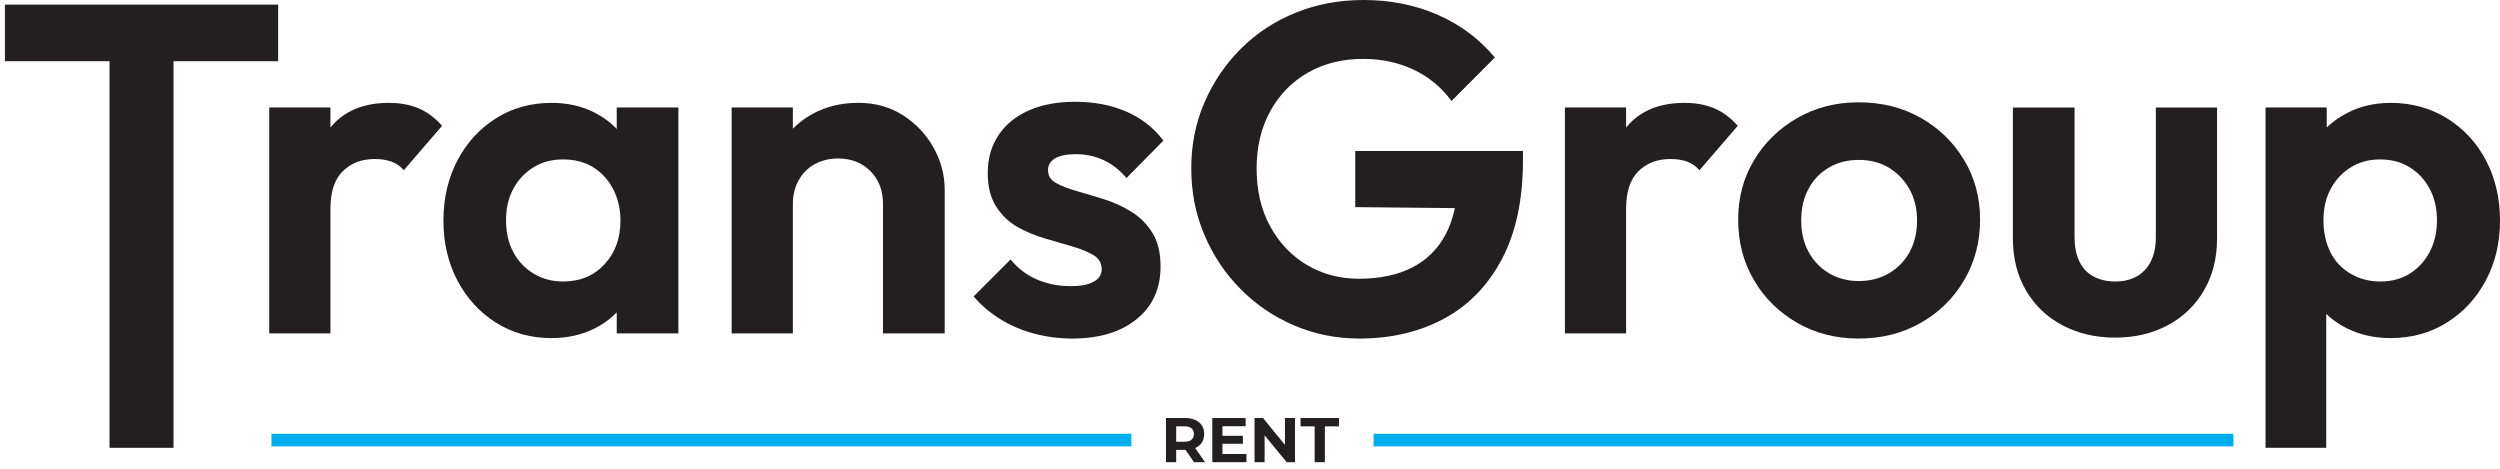 <svg width="229" height="43" viewBox="0 0 229 43" fill="none" xmlns="http://www.w3.org/2000/svg">
<path d="M0.449 5.606V0.422H25.478V5.606H0.449ZM10.032 41.02V1.063H15.895V41.02H10.032Z" fill="#231F20"/>
<path d="M24.661 30.538V9.845H30.267V30.538H24.661ZM30.267 19.145L28.086 17.648C28.343 15.105 29.084 13.101 30.31 11.629C31.535 10.157 33.304 9.423 35.617 9.423C36.645 9.423 37.55 9.588 38.334 9.917C39.117 10.245 39.838 10.781 40.495 11.524L36.986 15.594C36.674 15.223 36.295 14.961 35.853 14.801C35.411 14.645 34.905 14.565 34.337 14.565C33.136 14.565 32.159 14.936 31.405 15.678C30.647 16.416 30.267 17.572 30.267 19.145Z" fill="#231F20"/>
<path d="M50.503 30.969C48.62 30.969 46.931 30.496 45.431 29.556C43.936 28.611 42.757 27.328 41.902 25.7C41.047 24.072 40.617 22.246 40.617 20.217C40.617 18.163 41.047 16.32 41.902 14.691C42.757 13.063 43.936 11.777 45.431 10.836C46.927 9.891 48.633 9.423 50.545 9.423C51.998 9.423 53.313 9.723 54.479 10.322C55.646 10.92 56.59 11.751 57.301 12.806C58.013 13.86 58.397 15.075 58.456 16.446V23.946C58.397 25.291 58.022 26.497 57.323 27.565C56.623 28.636 55.684 29.471 54.5 30.07C53.321 30.669 51.986 30.969 50.503 30.969ZM51.573 25.785C53.14 25.785 54.412 25.257 55.381 24.199C56.35 23.144 56.834 21.816 56.834 20.213C56.834 19.129 56.606 18.159 56.152 17.298C55.697 16.442 55.082 15.78 54.311 15.307C53.54 14.835 52.63 14.603 51.573 14.603C50.545 14.603 49.639 14.843 48.856 15.332C48.073 15.818 47.458 16.476 47.015 17.302C46.573 18.129 46.354 19.087 46.354 20.175C46.354 21.288 46.573 22.258 47.015 23.089C47.458 23.92 48.077 24.574 48.877 25.059C49.677 25.544 50.575 25.785 51.573 25.785ZM56.493 30.538V24.971L57.432 19.913L56.493 14.902V9.845H62.141V30.538H56.493Z" fill="#231F20"/>
<path d="M67.019 30.538V9.845H72.626V30.538H67.019ZM80.882 30.538V18.673C80.882 17.446 80.498 16.446 79.727 15.674C78.957 14.902 77.975 14.518 76.775 14.518C75.974 14.518 75.263 14.691 74.635 15.033C74.007 15.375 73.514 15.868 73.161 16.509C72.802 17.155 72.626 17.876 72.626 18.673L70.444 17.517C70.444 15.919 70.793 14.51 71.493 13.295C72.192 12.08 73.161 11.131 74.403 10.448C75.642 9.765 77.048 9.419 78.62 9.419C80.157 9.419 81.522 9.798 82.706 10.553C83.889 11.313 84.824 12.296 85.507 13.51C86.189 14.725 86.534 16.016 86.534 17.387V30.538H80.882Z" fill="#231F20"/>
<path d="M98.211 31.011C97.01 31.011 95.852 30.859 94.723 30.559C93.594 30.26 92.562 29.817 91.623 29.231C90.679 28.649 89.866 27.953 89.184 27.151L92.566 23.768C93.249 24.595 94.062 25.211 95.005 25.612C95.949 26.012 96.972 26.211 98.088 26.211C99.002 26.211 99.698 26.076 100.186 25.802C100.671 25.532 100.915 25.152 100.915 24.667C100.915 24.098 100.658 23.663 100.144 23.359C99.63 23.06 98.981 22.794 98.198 22.566C97.415 22.338 96.581 22.094 95.696 21.837C94.811 21.579 93.977 21.229 93.194 20.786C92.41 20.343 91.762 19.723 91.248 18.922C90.734 18.12 90.477 17.096 90.477 15.834C90.477 14.523 90.806 13.371 91.463 12.384C92.116 11.397 93.046 10.642 94.243 10.115C95.439 9.588 96.854 9.322 98.48 9.322C100.19 9.322 101.74 9.613 103.122 10.199C104.504 10.785 105.654 11.675 106.568 12.878L103.185 16.307C102.558 15.564 101.85 15.016 101.067 14.658C100.283 14.299 99.449 14.122 98.564 14.122C97.709 14.122 97.069 14.253 96.639 14.51C96.214 14.767 95.999 15.121 95.999 15.581C95.999 16.096 96.239 16.488 96.724 16.758C97.208 17.028 97.848 17.281 98.649 17.509C99.449 17.737 100.283 17.986 101.151 18.26C102.018 18.534 102.848 18.909 103.632 19.394C104.415 19.879 105.06 20.525 105.557 21.322C106.058 22.123 106.307 23.153 106.307 24.41C106.307 26.438 105.582 28.046 104.125 29.227C102.659 30.42 100.692 31.011 98.211 31.011Z" fill="#231F20"/>
<path d="M124.52 31.011C122.41 31.011 120.422 30.61 118.551 29.813C116.681 29.016 115.043 27.902 113.632 26.472C112.216 25.047 111.113 23.389 110.317 21.503C109.516 19.618 109.12 17.593 109.12 15.421C109.12 13.249 109.525 11.228 110.338 9.36C111.151 7.491 112.271 5.846 113.695 4.433C115.118 3.02 116.791 1.928 118.703 1.156C120.611 0.384 122.679 0 124.908 0C127.389 0 129.663 0.46 131.731 1.371C133.8 2.286 135.531 3.585 136.929 5.268L132.953 9.254C132.039 7.997 130.885 7.04 129.486 6.382C128.088 5.724 126.546 5.395 124.866 5.395C122.953 5.395 121.264 5.817 119.794 6.66C118.324 7.504 117.178 8.681 116.348 10.195C115.523 11.709 115.106 13.451 115.106 15.421C115.106 17.45 115.519 19.221 116.348 20.732C117.174 22.246 118.295 23.427 119.706 24.266C121.117 25.11 122.709 25.532 124.478 25.532C126.386 25.532 128.012 25.19 129.356 24.502C130.699 23.815 131.723 22.794 132.439 21.44C133.151 20.082 133.509 18.42 133.509 16.446L137.317 19.103L124.141 18.973V13.831H139.503V14.687C139.503 18.285 138.859 21.301 137.578 23.726C136.293 26.156 134.524 27.978 132.271 29.189C130.013 30.403 127.431 31.011 124.52 31.011Z" fill="#231F20"/>
<path d="M143.345 30.538V9.845H148.951V30.538H143.345ZM148.951 19.145L146.769 17.648C147.026 15.105 147.767 13.101 148.993 11.629C150.219 10.157 151.988 9.423 154.301 9.423C155.328 9.423 156.234 9.588 157.017 9.917C157.801 10.245 158.521 10.781 159.178 11.524L155.67 15.594C155.358 15.223 154.979 14.961 154.536 14.801C154.094 14.645 153.589 14.565 153.02 14.565C151.82 14.565 150.842 14.936 150.088 15.678C149.33 16.416 148.951 17.572 148.951 19.145Z" fill="#231F20"/>
<path d="M170.256 31.011C168.171 31.011 166.297 30.534 164.629 29.577C162.961 28.619 161.638 27.32 160.674 25.679C159.701 24.038 159.216 22.187 159.216 20.128C159.216 18.099 159.701 16.277 160.674 14.666C161.642 13.05 162.961 11.768 164.629 10.811C166.297 9.853 168.171 9.372 170.256 9.372C172.367 9.372 174.254 9.845 175.926 10.786C177.594 11.73 178.921 13.013 179.902 14.641C180.888 16.269 181.377 18.099 181.377 20.124C181.377 22.153 180.892 23.996 179.923 25.65C178.955 27.307 177.628 28.615 175.943 29.573C174.262 30.534 172.367 31.011 170.256 31.011ZM170.256 25.742C171.31 25.742 172.245 25.502 173.058 25.017C173.871 24.532 174.498 23.874 174.94 23.047C175.383 22.221 175.602 21.263 175.602 20.179C175.602 19.095 175.366 18.137 174.894 17.306C174.422 16.476 173.795 15.83 173.011 15.358C172.228 14.885 171.305 14.649 170.252 14.649C169.224 14.649 168.31 14.885 167.514 15.358C166.714 15.83 166.095 16.48 165.652 17.306C165.21 18.133 164.991 19.091 164.991 20.179C164.991 21.263 165.21 22.221 165.652 23.047C166.095 23.878 166.714 24.532 167.514 25.017C168.319 25.498 169.229 25.742 170.256 25.742Z" fill="#231F20"/>
<path d="M193.748 30.926C191.949 30.926 190.34 30.547 188.912 29.792C187.489 29.037 186.372 27.97 185.576 26.599C184.776 25.228 184.38 23.642 184.38 21.845V9.849H190.029V21.714C190.029 22.571 190.172 23.309 190.458 23.92C190.74 24.536 191.17 25 191.743 25.312C192.316 25.624 192.986 25.785 193.752 25.785C194.923 25.785 195.833 25.426 196.49 24.713C197.147 24 197.476 23.001 197.476 21.714V9.849H203.082V21.845C203.082 23.646 202.682 25.232 201.886 26.599C201.086 27.97 199.982 29.033 198.571 29.792C197.147 30.547 195.542 30.926 193.748 30.926Z" fill="#231F20"/>
<path d="M207.522 41.02V9.845H213.128V15.286L212.185 20.297L213.082 25.355V41.02H207.522ZM218.988 30.969C217.505 30.969 216.165 30.669 214.965 30.07C213.769 29.471 212.804 28.632 212.075 27.565C211.347 26.497 210.955 25.287 210.9 23.946V16.577C210.959 15.206 211.351 13.983 212.075 12.915C212.8 11.848 213.764 10.996 214.965 10.368C216.161 9.739 217.505 9.423 218.988 9.423C220.896 9.423 222.619 9.895 224.143 10.836C225.668 11.781 226.86 13.063 227.715 14.691C228.57 16.32 229 18.163 229 20.217C229 22.246 228.566 24.072 227.694 25.7C226.822 27.328 225.635 28.615 224.122 29.556C222.61 30.496 220.9 30.969 218.988 30.969ZM218.048 25.785C219.076 25.785 219.973 25.544 220.744 25.055C221.515 24.57 222.122 23.908 222.564 23.064C223.006 22.221 223.225 21.259 223.225 20.175C223.225 19.091 223.006 18.133 222.564 17.302C222.122 16.476 221.515 15.818 220.744 15.332C219.973 14.847 219.059 14.603 218.006 14.603C217.008 14.603 216.115 14.843 215.331 15.332C214.548 15.818 213.933 16.476 213.491 17.302C213.048 18.129 212.829 19.087 212.829 20.175C212.829 21.259 213.036 22.225 213.449 23.064C213.861 23.908 214.476 24.574 215.289 25.055C216.102 25.544 217.021 25.785 218.048 25.785Z" fill="#231F20"/>
<path d="M103.632 39.734H24.867V40.889H103.632V39.734Z" fill="#00ADEE"/>
<path d="M204.582 39.734H125.818V40.889H204.582V39.734Z" fill="#00ADEE"/>
<path d="M106.804 42.336V38.291H108.552C108.914 38.291 109.226 38.35 109.487 38.468C109.748 38.586 109.95 38.755 110.093 38.974C110.237 39.194 110.304 39.455 110.304 39.759C110.304 40.058 110.232 40.32 110.093 40.535C109.95 40.754 109.748 40.919 109.487 41.033C109.226 41.151 108.914 41.206 108.552 41.206H107.322L107.739 40.797V42.336H106.804ZM107.739 40.902L107.322 40.463H108.501C108.788 40.463 109.002 40.4 109.146 40.273C109.289 40.147 109.36 39.978 109.36 39.755C109.36 39.531 109.289 39.358 109.146 39.236C109.002 39.114 108.788 39.05 108.501 39.05H107.322L107.739 38.603V40.902ZM109.369 42.336L108.358 40.868H109.356L110.38 42.336H109.369Z" fill="#231F20"/>
<path d="M111.976 41.585H114.175V42.336H111.045V38.291H114.099V39.042H111.976V41.585ZM111.905 39.919H113.851V40.649H111.905V39.919Z" fill="#231F20"/>
<path d="M114.916 42.336V38.291H115.691L118.075 41.206H117.701V38.291H118.623V42.336H117.856L115.464 39.422H115.839V42.336H114.916Z" fill="#231F20"/>
<path d="M120.422 42.336V39.054H119.129V38.291H122.65V39.054H121.357V42.336H120.422Z" fill="#231F20"/>
</svg>
